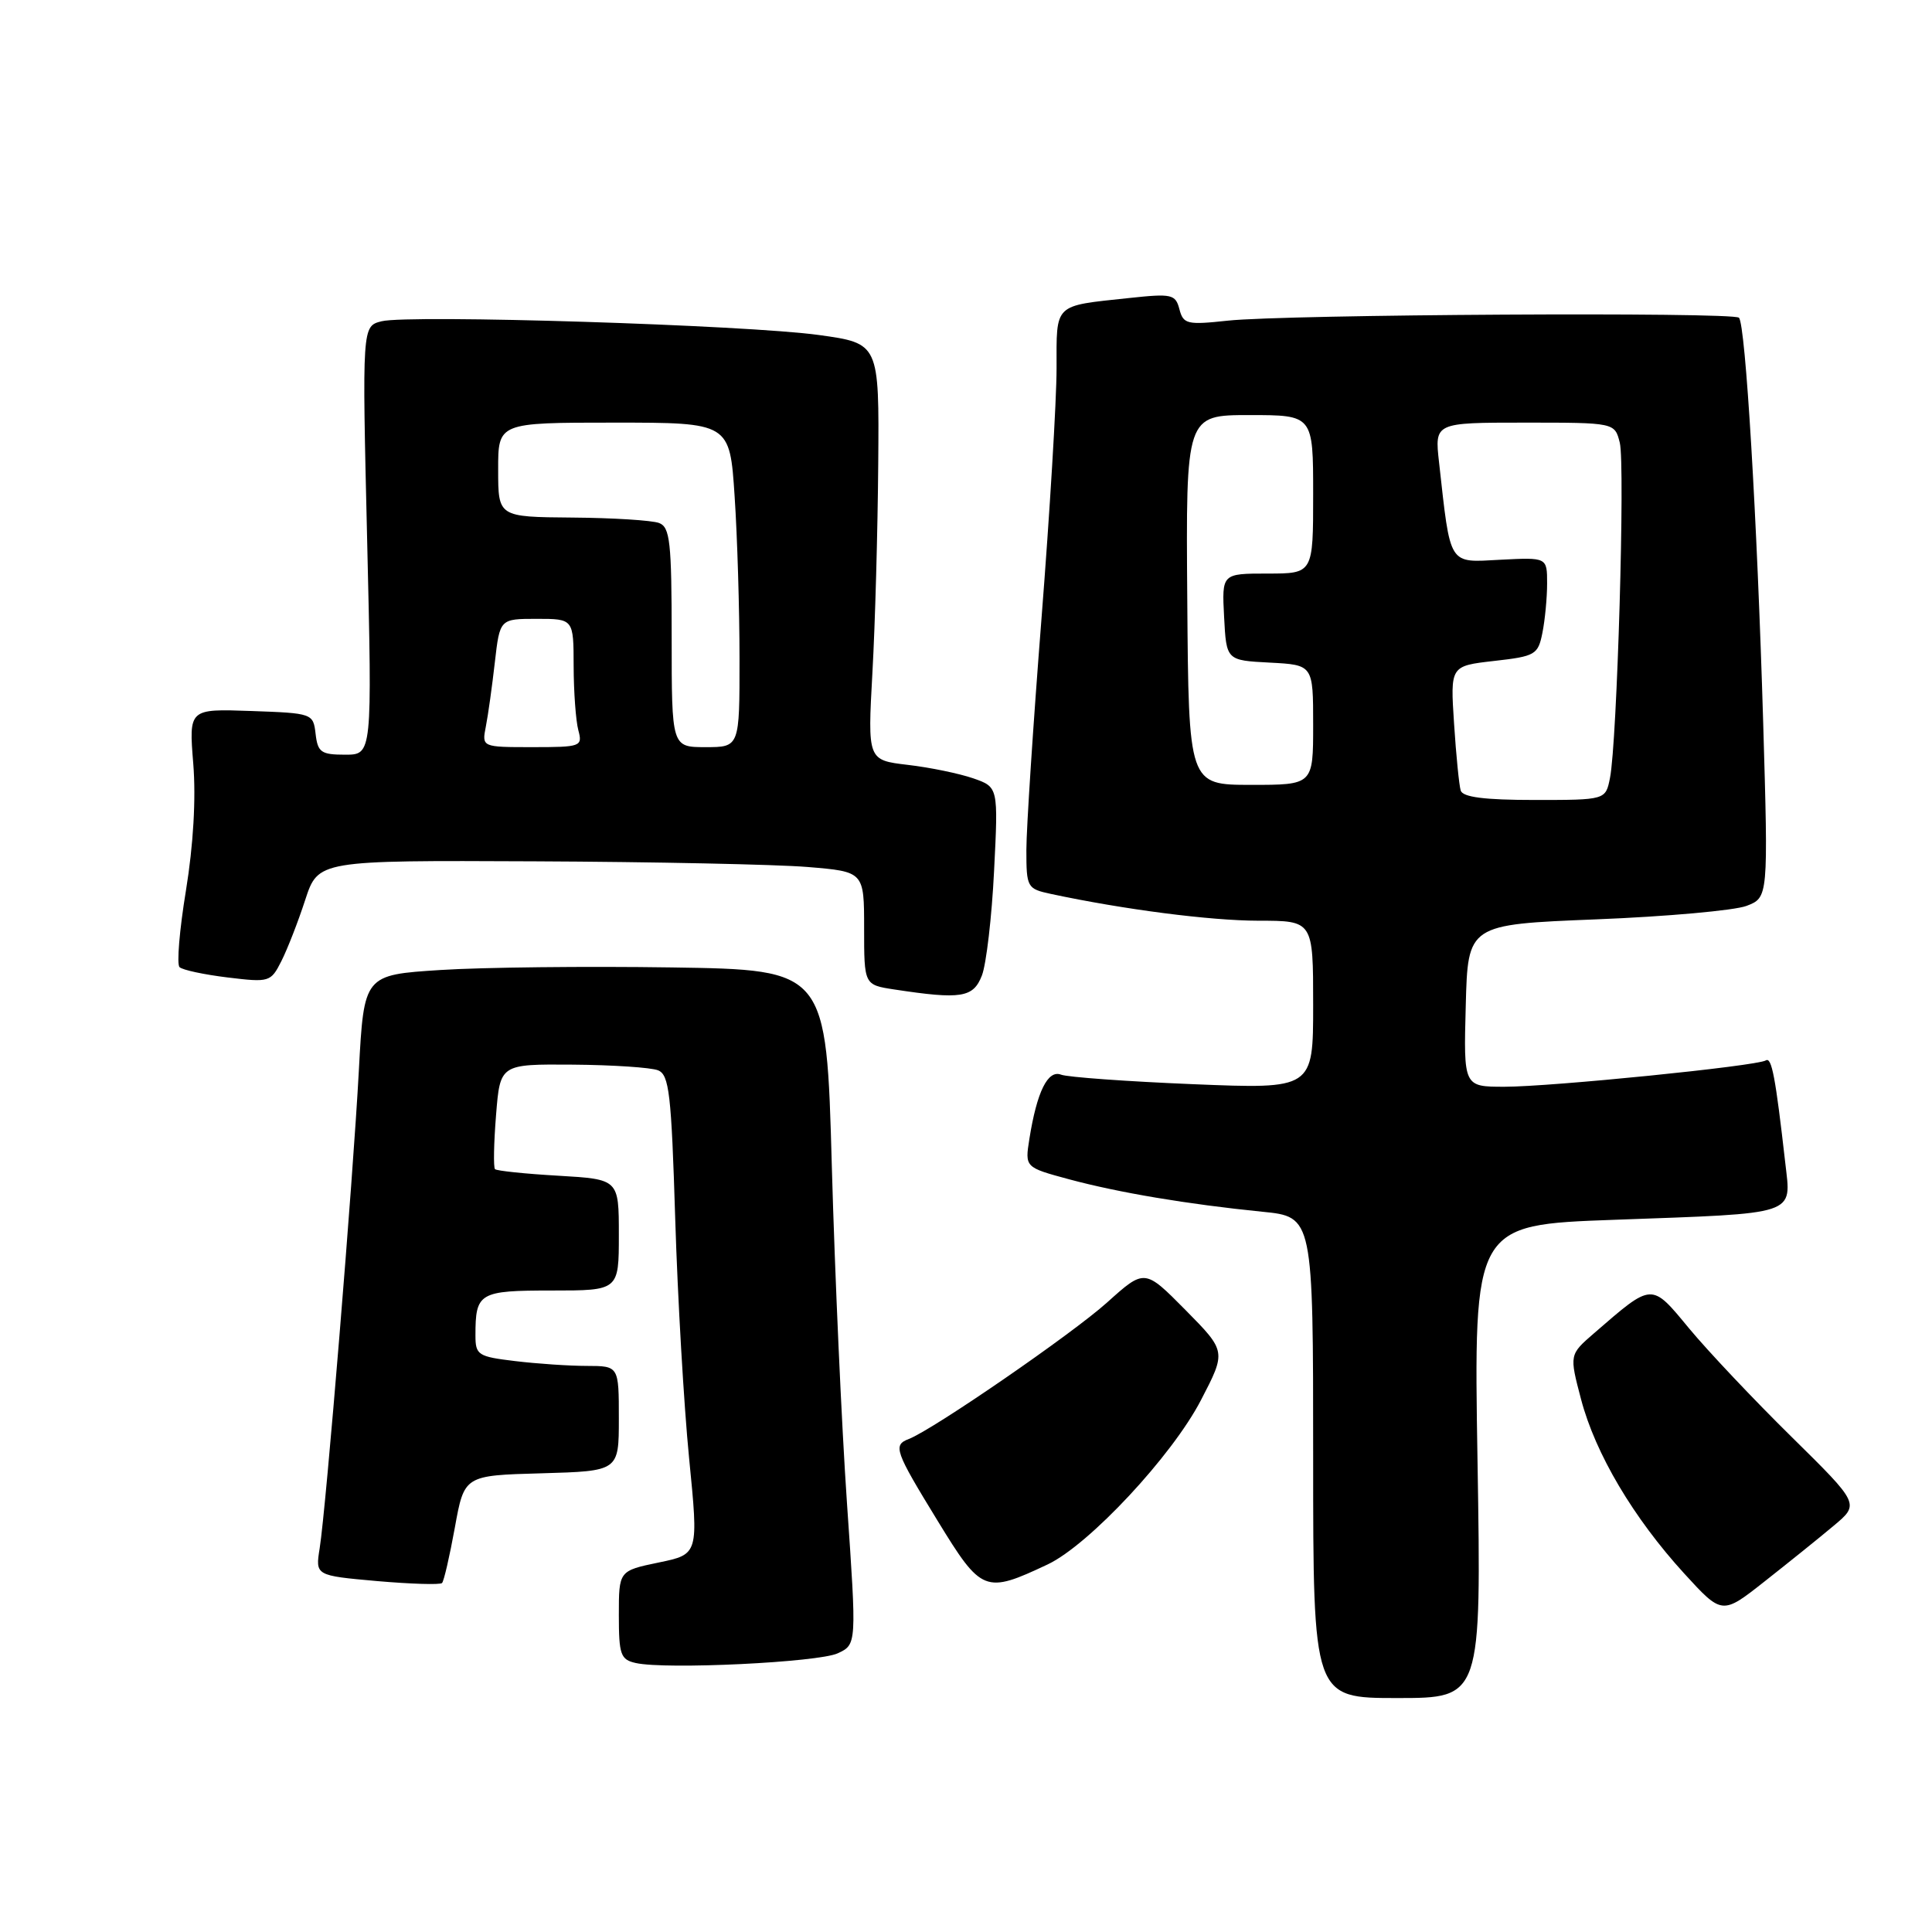 <?xml version="1.0" encoding="UTF-8" standalone="no"?>
<!DOCTYPE svg PUBLIC "-//W3C//DTD SVG 1.1//EN" "http://www.w3.org/Graphics/SVG/1.1/DTD/svg11.dtd" >
<svg xmlns="http://www.w3.org/2000/svg" xmlns:xlink="http://www.w3.org/1999/xlink" version="1.1" viewBox="0 0 256 256">
 <g >
 <path fill="currentColor"
d=" M 195.78 193.65 C 195.26 162.30 195.26 162.30 213.88 161.63 C 238.45 160.74 237.35 161.10 236.56 154.11 C 235.26 142.68 234.76 140.03 233.98 140.51 C 232.78 141.26 205.54 144.00 199.36 144.00 C 193.93 144.00 193.93 144.00 194.22 133.25 C 194.50 122.50 194.50 122.50 211.50 121.82 C 220.85 121.45 229.81 120.64 231.41 120.04 C 234.31 118.93 234.31 118.93 233.63 95.71 C 232.83 68.70 231.29 42.95 230.42 42.10 C 229.63 41.32 170.28 41.66 162.67 42.49 C 157.29 43.07 156.80 42.95 156.28 40.98 C 155.76 38.99 155.29 38.88 149.61 39.49 C 139.53 40.57 140.00 40.11 140.00 48.82 C 140.00 53.04 139.10 67.97 138.00 82.00 C 136.90 96.03 136.00 109.81 136.00 112.62 C 136.00 117.60 136.10 117.77 139.25 118.45 C 148.94 120.52 160.34 121.99 166.75 122.00 C 174.00 122.00 174.00 122.00 174.00 133.16 C 174.00 144.31 174.00 144.31 158.08 143.66 C 149.33 143.30 141.46 142.73 140.60 142.40 C 138.84 141.72 137.40 144.64 136.40 150.90 C 135.80 154.68 135.80 154.68 141.65 156.26 C 148.27 158.04 157.32 159.56 167.25 160.56 C 174.00 161.23 174.00 161.23 174.00 193.12 C 174.00 225.00 174.00 225.00 185.15 225.00 C 196.29 225.00 196.29 225.00 195.78 193.65 Z  M 111.01 219.07 C 113.52 217.90 113.52 217.90 112.23 199.20 C 111.52 188.91 110.62 168.80 110.22 154.50 C 109.50 128.50 109.50 128.50 89.00 128.19 C 77.72 128.02 63.94 128.17 58.37 128.53 C 48.23 129.18 48.23 129.18 47.55 141.84 C 46.76 156.53 43.21 199.80 42.36 205.14 C 41.78 208.77 41.78 208.77 49.95 209.50 C 54.44 209.89 58.32 210.01 58.57 209.76 C 58.82 209.52 59.58 206.20 60.27 202.41 C 61.52 195.50 61.52 195.50 71.76 195.22 C 82.00 194.93 82.00 194.93 82.00 187.97 C 82.00 181.00 82.00 181.00 77.75 180.99 C 75.41 180.99 71.14 180.70 68.25 180.35 C 63.33 179.76 63.00 179.55 63.00 176.94 C 63.00 171.28 63.48 171.00 73.11 171.00 C 82.00 171.00 82.00 171.00 82.00 163.63 C 82.00 156.26 82.00 156.26 74.00 155.79 C 69.60 155.54 65.81 155.14 65.59 154.92 C 65.37 154.69 65.43 151.46 65.73 147.75 C 66.27 141.00 66.27 141.00 75.89 141.07 C 81.17 141.11 86.26 141.45 87.19 141.82 C 88.67 142.41 88.96 144.92 89.47 161.50 C 89.79 171.95 90.62 186.23 91.31 193.22 C 92.57 205.95 92.57 205.95 87.28 207.04 C 82.00 208.14 82.00 208.14 82.00 214.00 C 82.00 219.26 82.23 219.91 84.25 220.36 C 88.26 221.25 108.43 220.27 111.01 219.07 Z  M 242.96 202.18 C 246.42 199.29 246.42 199.29 237.39 190.39 C 232.42 185.50 226.32 179.04 223.83 176.04 C 218.76 169.91 219.03 169.90 211.22 176.66 C 207.94 179.50 207.94 179.50 209.50 185.42 C 211.40 192.63 216.44 201.13 223.16 208.49 C 228.19 213.99 228.19 213.99 233.84 209.53 C 236.95 207.08 241.06 203.78 242.96 202.18 Z  M 138.83 207.29 C 144.30 204.70 155.31 192.91 159.14 185.51 C 162.49 179.06 162.49 179.06 157.08 173.58 C 151.67 168.11 151.67 168.11 146.69 172.59 C 142.04 176.77 123.64 189.43 120.43 190.67 C 118.29 191.49 118.55 192.22 124.25 201.53 C 130.07 211.04 130.51 211.21 138.83 207.29 Z  M 130.11 129.25 C 130.69 127.74 131.42 121.50 131.72 115.40 C 132.28 104.29 132.28 104.29 128.95 103.13 C 127.12 102.50 123.23 101.69 120.29 101.35 C 114.96 100.72 114.96 100.72 115.60 89.11 C 115.96 82.72 116.30 70.30 116.37 61.50 C 116.50 45.50 116.50 45.50 108.50 44.39 C 98.90 43.06 54.22 41.66 50.56 42.57 C 47.98 43.22 47.98 43.22 48.65 71.61 C 49.32 100.00 49.32 100.00 45.73 100.00 C 42.55 100.00 42.10 99.68 41.82 97.25 C 41.50 94.53 41.42 94.50 33.26 94.21 C 25.02 93.92 25.02 93.92 25.61 101.21 C 25.98 105.83 25.62 111.97 24.64 117.99 C 23.78 123.21 23.40 127.78 23.79 128.15 C 24.18 128.53 27.05 129.14 30.17 129.52 C 35.69 130.19 35.88 130.13 37.28 127.36 C 38.08 125.78 39.50 122.14 40.44 119.25 C 42.16 114.00 42.16 114.00 70.83 114.13 C 86.60 114.20 102.88 114.54 107.00 114.88 C 114.50 115.50 114.50 115.50 114.50 123.00 C 114.50 130.50 114.50 130.50 118.50 131.11 C 127.37 132.46 128.97 132.20 130.11 129.25 Z  M 193.55 104.75 C 193.34 104.06 192.94 100.07 192.67 95.87 C 192.17 88.24 192.17 88.24 197.97 87.58 C 203.45 86.96 203.80 86.76 204.38 83.84 C 204.72 82.14 205.00 79.20 205.00 77.30 C 205.00 73.85 205.00 73.85 198.80 74.17 C 191.85 74.54 192.23 75.13 190.68 61.25 C 190.09 56.00 190.09 56.00 202.03 56.00 C 213.96 56.00 213.96 56.00 214.63 58.66 C 215.35 61.55 214.28 98.35 213.33 103.09 C 212.75 106.00 212.75 106.00 203.34 106.00 C 196.69 106.00 193.82 105.63 193.55 104.75 Z  M 157.32 79.50 C 157.13 55.00 157.13 55.00 165.57 55.00 C 174.00 55.00 174.00 55.00 174.00 65.50 C 174.00 76.00 174.00 76.00 167.95 76.00 C 161.90 76.00 161.90 76.00 162.20 81.75 C 162.50 87.50 162.50 87.50 168.25 87.80 C 174.00 88.10 174.00 88.10 174.00 96.05 C 174.00 104.00 174.00 104.00 165.75 104.00 C 157.50 103.99 157.50 103.99 157.32 79.50 Z  M 64.38 96.25 C 64.68 94.74 65.21 90.91 65.57 87.75 C 66.23 82.00 66.23 82.00 71.12 82.00 C 76.00 82.00 76.00 82.00 76.01 88.25 C 76.02 91.69 76.30 95.51 76.63 96.75 C 77.21 98.92 76.99 99.00 70.54 99.00 C 63.84 99.00 63.84 99.00 64.38 96.25 Z  M 89.00 84.47 C 89.00 71.82 88.78 69.85 87.33 69.30 C 86.41 68.95 81.24 68.62 75.84 68.58 C 66.01 68.50 66.01 68.50 66.01 62.25 C 66.00 56.00 66.00 56.00 81.35 56.00 C 96.70 56.00 96.70 56.00 97.34 65.75 C 97.70 71.11 97.99 80.79 97.99 87.25 C 98.00 99.00 98.00 99.00 93.50 99.00 C 89.00 99.00 89.00 99.00 89.00 84.47 Z "/>
</g>
</svg>